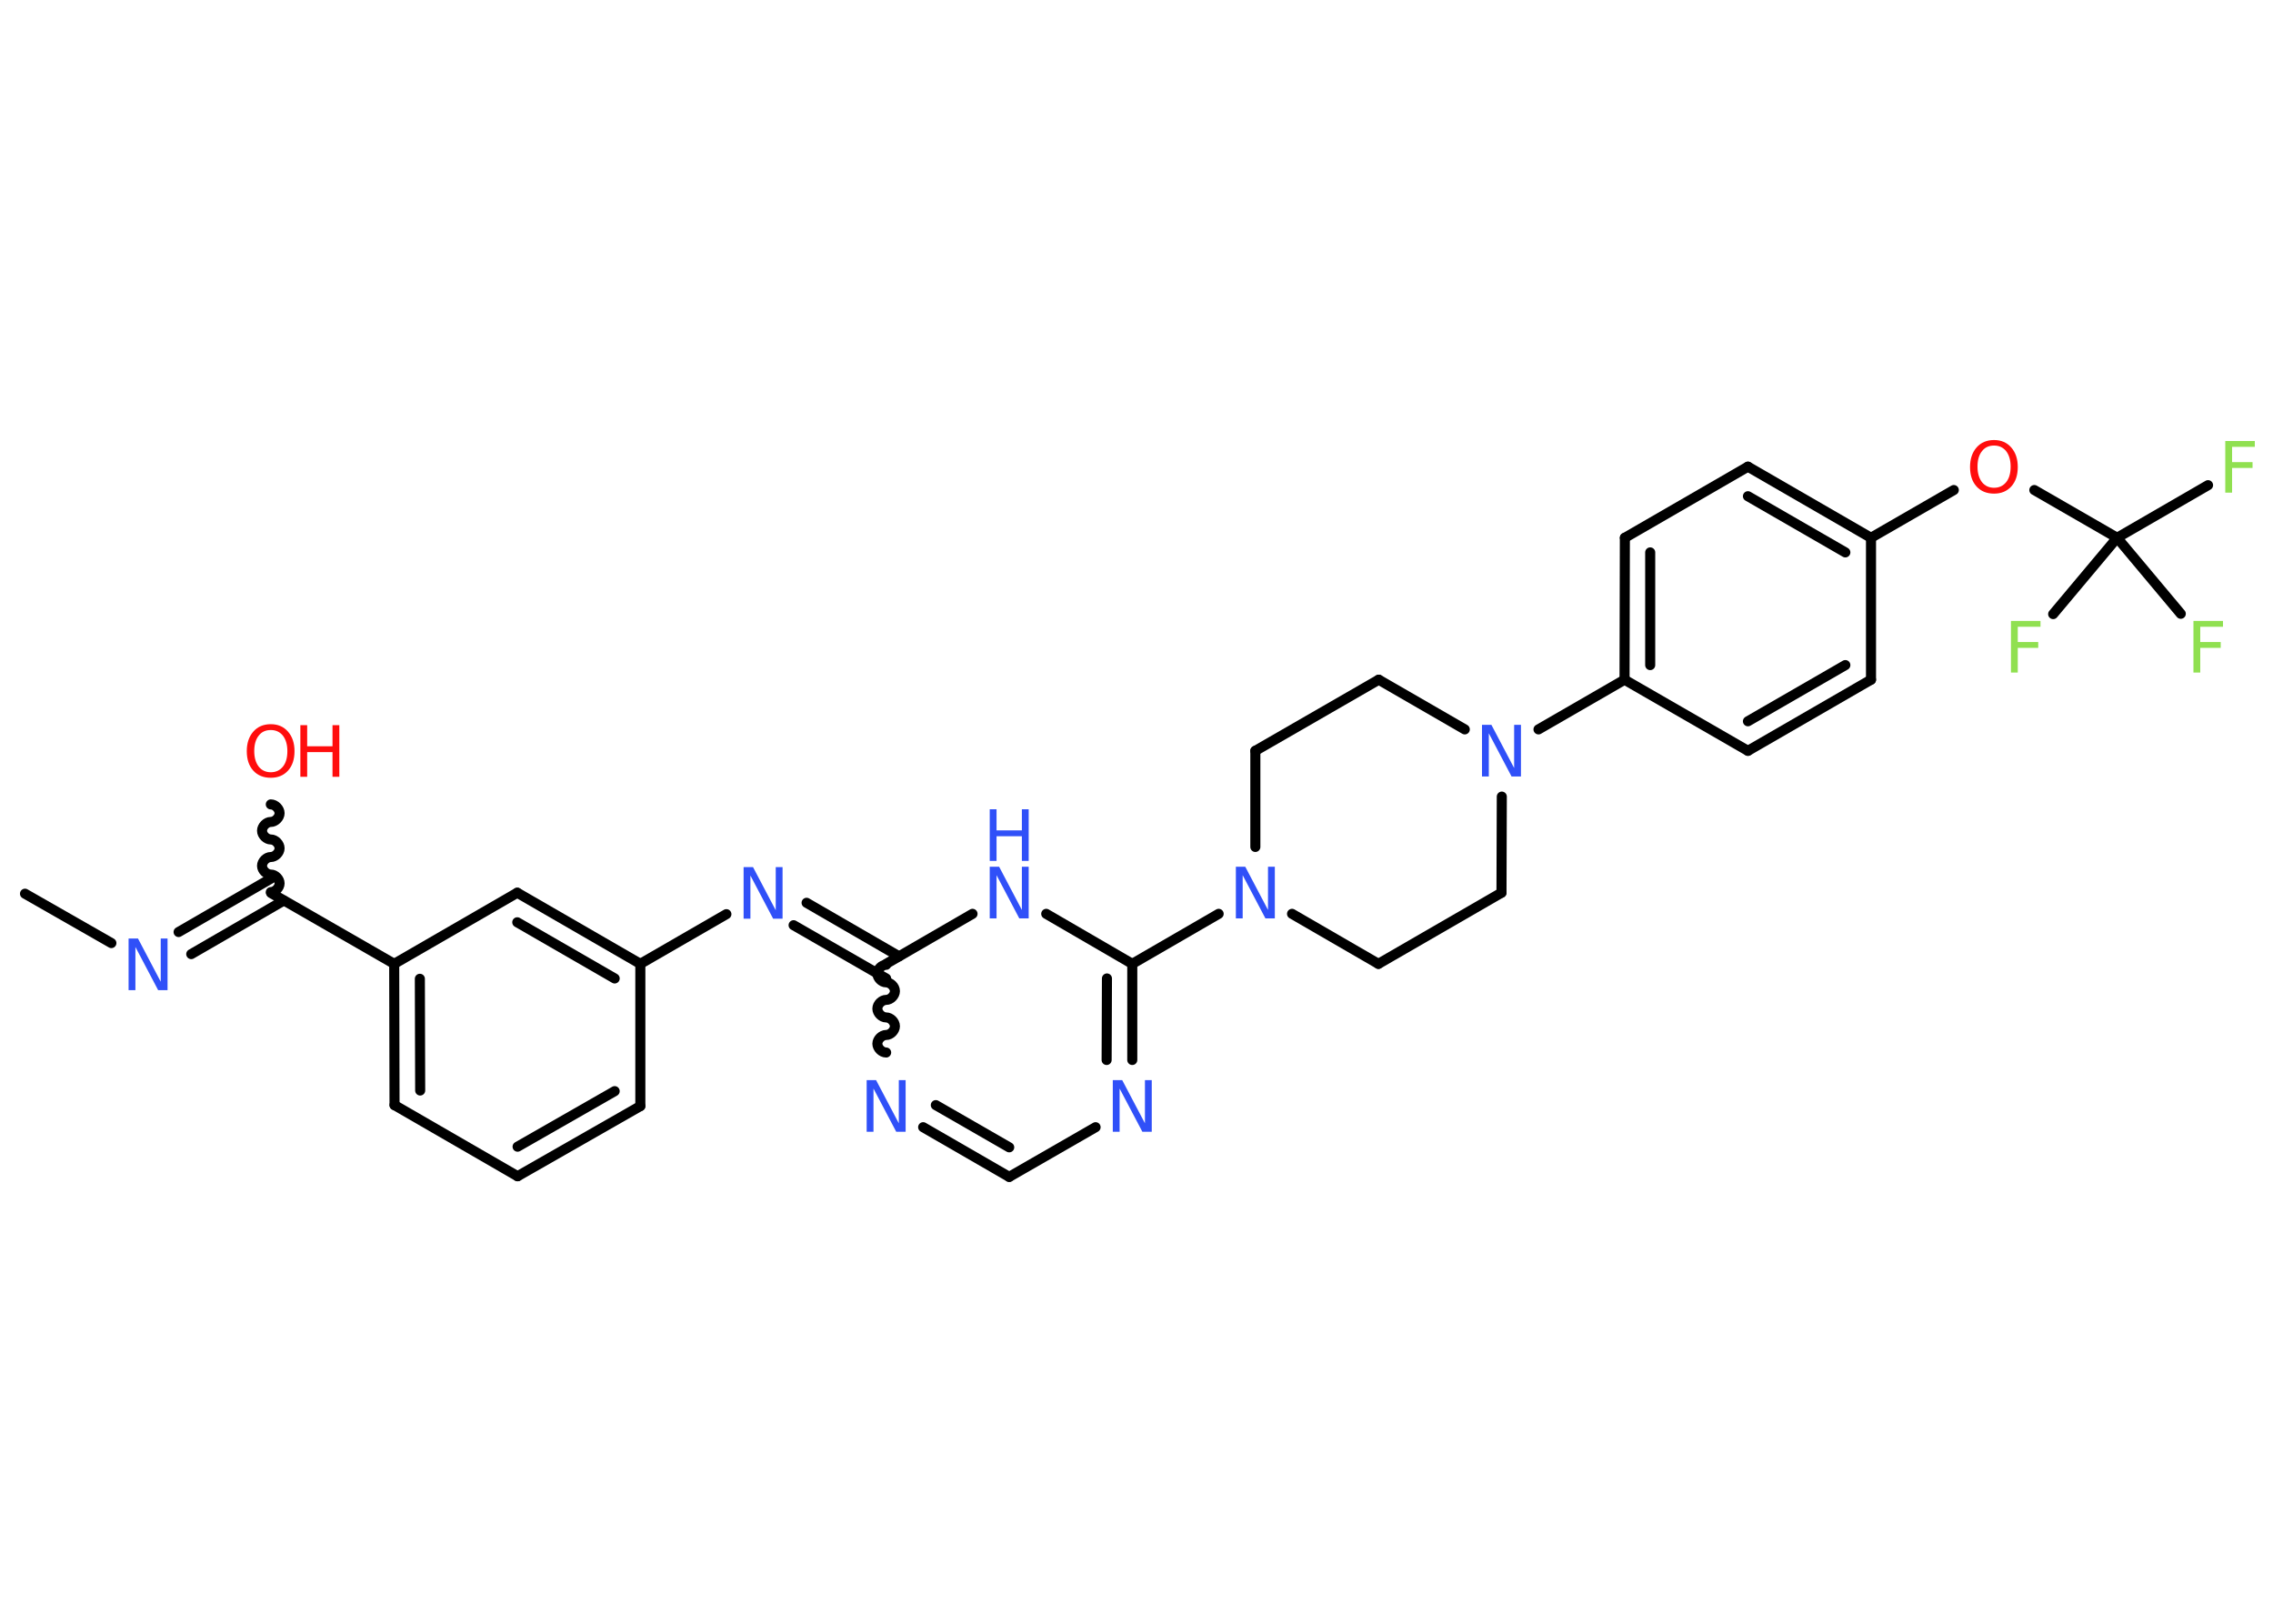 <?xml version='1.0' encoding='UTF-8'?>
<!DOCTYPE svg PUBLIC "-//W3C//DTD SVG 1.1//EN" "http://www.w3.org/Graphics/SVG/1.1/DTD/svg11.dtd">
<svg version='1.2' xmlns='http://www.w3.org/2000/svg' xmlns:xlink='http://www.w3.org/1999/xlink' width='70.0mm' height='50.0mm' viewBox='0 0 70.0 50.0'>
  <desc>Generated by the Chemistry Development Kit (http://github.com/cdk)</desc>
  <g stroke-linecap='round' stroke-linejoin='round' stroke='#000000' stroke-width='.31' fill='#3050F8'>
    <rect x='.0' y='.0' width='70.0' height='50.0' fill='#FFFFFF' stroke='none'/>
    <g id='mol1' class='mol'>
      <line id='mol1bnd1' class='bond' x1='.77' y1='27.52' x2='3.43' y2='29.04'/>
      <g id='mol1bnd2' class='bond'>
        <line x1='5.5' y1='28.7' x2='8.35' y2='27.05'/>
        <line x1='5.89' y1='29.38' x2='8.74' y2='27.73'/>
      </g>
      <path id='mol1bnd3' class='bond' d='M8.34 24.77c.14 -.0 .27 .14 .27 .27c.0 .14 -.14 .27 -.27 .27c-.14 .0 -.27 .14 -.27 .27c.0 .14 .14 .27 .27 .27c.14 -.0 .27 .14 .27 .27c.0 .14 -.14 .27 -.27 .27c-.14 .0 -.27 .14 -.27 .27c.0 .14 .14 .27 .27 .27c.14 -.0 .27 .14 .27 .27c.0 .14 -.14 .27 -.27 .27' fill='none' stroke='#000000' stroke-width='.31'/>
      <line id='mol1bnd4' class='bond' x1='8.35' y1='27.5' x2='12.14' y2='29.68'/>
      <g id='mol1bnd5' class='bond'>
        <line x1='12.14' y1='29.68' x2='12.15' y2='34.03'/>
        <line x1='12.93' y1='30.14' x2='12.94' y2='33.58'/>
      </g>
      <line id='mol1bnd6' class='bond' x1='12.15' y1='34.03' x2='15.94' y2='36.22'/>
      <g id='mol1bnd7' class='bond'>
        <line x1='15.94' y1='36.22' x2='19.72' y2='34.06'/>
        <line x1='15.94' y1='35.31' x2='18.93' y2='33.6'/>
      </g>
      <line id='mol1bnd8' class='bond' x1='19.72' y1='34.06' x2='19.72' y2='29.68'/>
      <line id='mol1bnd9' class='bond' x1='19.72' y1='29.68' x2='22.37' y2='28.15'/>
      <g id='mol1bnd10' class='bond'>
        <line x1='24.84' y1='27.8' x2='27.69' y2='29.45'/>
        <line x1='24.44' y1='28.49' x2='27.29' y2='30.13'/>
      </g>
      <path id='mol1bnd11' class='bond' d='M27.29 32.41c-.14 -.0 -.27 -.14 -.27 -.27c.0 -.14 .14 -.27 .27 -.27c.14 .0 .27 -.14 .27 -.27c.0 -.14 -.14 -.27 -.27 -.27c-.14 -.0 -.27 -.14 -.27 -.27c.0 -.14 .14 -.27 .27 -.27c.14 .0 .27 -.14 .27 -.27c.0 -.14 -.14 -.27 -.27 -.27c-.14 -.0 -.27 -.14 -.27 -.27c.0 -.14 .14 -.27 .27 -.27' fill='none' stroke='#000000' stroke-width='.31'/>
      <g id='mol1bnd12' class='bond'>
        <line x1='28.43' y1='34.71' x2='31.08' y2='36.24'/>
        <line x1='28.82' y1='34.03' x2='31.08' y2='35.33'/>
      </g>
      <line id='mol1bnd13' class='bond' x1='31.08' y1='36.24' x2='33.74' y2='34.71'/>
      <g id='mol1bnd14' class='bond'>
        <line x1='34.87' y1='32.64' x2='34.87' y2='29.68'/>
        <line x1='34.08' y1='32.64' x2='34.09' y2='30.13'/>
      </g>
      <line id='mol1bnd15' class='bond' x1='34.87' y1='29.68' x2='37.53' y2='28.14'/>
      <line id='mol1bnd16' class='bond' x1='39.79' y1='28.14' x2='42.45' y2='29.68'/>
      <line id='mol1bnd17' class='bond' x1='42.45' y1='29.68' x2='46.24' y2='27.49'/>
      <line id='mol1bnd18' class='bond' x1='46.24' y1='27.49' x2='46.25' y2='24.53'/>
      <line id='mol1bnd19' class='bond' x1='47.38' y1='22.46' x2='50.03' y2='20.93'/>
      <g id='mol1bnd20' class='bond'>
        <line x1='50.04' y1='16.56' x2='50.03' y2='20.93'/>
        <line x1='50.82' y1='17.01' x2='50.82' y2='20.48'/>
      </g>
      <line id='mol1bnd21' class='bond' x1='50.04' y1='16.56' x2='53.83' y2='14.37'/>
      <g id='mol1bnd22' class='bond'>
        <line x1='57.62' y1='16.56' x2='53.83' y2='14.37'/>
        <line x1='56.83' y1='17.01' x2='53.83' y2='15.28'/>
      </g>
      <line id='mol1bnd23' class='bond' x1='57.62' y1='16.56' x2='60.17' y2='15.09'/>
      <line id='mol1bnd24' class='bond' x1='62.65' y1='15.09' x2='65.2' y2='16.56'/>
      <line id='mol1bnd25' class='bond' x1='65.2' y1='16.56' x2='68.0' y2='14.94'/>
      <line id='mol1bnd26' class='bond' x1='65.2' y1='16.56' x2='63.23' y2='18.91'/>
      <line id='mol1bnd27' class='bond' x1='65.2' y1='16.56' x2='67.16' y2='18.9'/>
      <line id='mol1bnd28' class='bond' x1='57.62' y1='16.56' x2='57.62' y2='20.93'/>
      <g id='mol1bnd29' class='bond'>
        <line x1='53.83' y1='23.12' x2='57.62' y2='20.93'/>
        <line x1='53.83' y1='22.21' x2='56.83' y2='20.48'/>
      </g>
      <line id='mol1bnd30' class='bond' x1='50.03' y1='20.93' x2='53.83' y2='23.12'/>
      <line id='mol1bnd31' class='bond' x1='45.11' y1='22.46' x2='42.46' y2='20.93'/>
      <line id='mol1bnd32' class='bond' x1='42.46' y1='20.93' x2='38.66' y2='23.12'/>
      <line id='mol1bnd33' class='bond' x1='38.66' y1='26.08' x2='38.66' y2='23.12'/>
      <line id='mol1bnd34' class='bond' x1='34.87' y1='29.68' x2='32.22' y2='28.14'/>
      <line id='mol1bnd35' class='bond' x1='27.29' y1='29.68' x2='29.95' y2='28.14'/>
      <g id='mol1bnd36' class='bond'>
        <line x1='19.72' y1='29.68' x2='15.93' y2='27.49'/>
        <line x1='18.93' y1='30.13' x2='15.93' y2='28.4'/>
      </g>
      <line id='mol1bnd37' class='bond' x1='12.14' y1='29.68' x2='15.93' y2='27.49'/>
      <path id='mol1atm2' class='atom' d='M3.96 28.9h.29l.7 1.33v-1.33h.21v1.59h-.29l-.7 -1.33v1.33h-.21v-1.59z' stroke='none'/>
      <g id='mol1atm4' class='atom'>
        <path d='M8.34 22.48q-.24 .0 -.37 .17q-.14 .17 -.14 .48q.0 .3 .14 .48q.14 .17 .37 .17q.23 .0 .37 -.17q.14 -.17 .14 -.48q.0 -.3 -.14 -.48q-.14 -.17 -.37 -.17zM8.34 22.3q.33 .0 .53 .23q.2 .23 .2 .6q.0 .38 -.2 .6q-.2 .22 -.53 .22q-.34 .0 -.54 -.22q-.2 -.22 -.2 -.6q.0 -.37 .2 -.6q.2 -.23 .54 -.23z' stroke='none' fill='#FF0D0D'/>
        <path d='M9.25 22.33h.21v.65h.78v-.65h.21v1.59h-.21v-.76h-.78v.76h-.21v-1.59z' stroke='none' fill='#FF0D0D'/>
      </g>
      <path id='mol1atm10' class='atom' d='M22.9 26.7h.29l.7 1.33v-1.33h.21v1.59h-.29l-.7 -1.33v1.33h-.21v-1.59z' stroke='none'/>
      <path id='mol1atm12' class='atom' d='M26.69 33.26h.29l.7 1.33v-1.33h.21v1.59h-.29l-.7 -1.33v1.33h-.21v-1.59z' stroke='none'/>
      <path id='mol1atm14' class='atom' d='M34.27 33.26h.29l.7 1.33v-1.33h.21v1.59h-.29l-.7 -1.33v1.33h-.21v-1.59z' stroke='none'/>
      <path id='mol1atm16' class='atom' d='M38.06 26.69h.29l.7 1.33v-1.33h.21v1.59h-.29l-.7 -1.33v1.33h-.21v-1.59z' stroke='none'/>
      <path id='mol1atm19' class='atom' d='M45.64 22.32h.29l.7 1.33v-1.33h.21v1.59h-.29l-.7 -1.33v1.33h-.21v-1.59z' stroke='none'/>
      <path id='mol1atm24' class='atom' d='M61.41 13.72q-.24 .0 -.37 .17q-.14 .17 -.14 .48q.0 .3 .14 .48q.14 .17 .37 .17q.23 .0 .37 -.17q.14 -.17 .14 -.48q.0 -.3 -.14 -.48q-.14 -.17 -.37 -.17zM61.41 13.55q.33 .0 .53 .23q.2 .23 .2 .6q.0 .38 -.2 .6q-.2 .22 -.53 .22q-.34 .0 -.54 -.22q-.2 -.22 -.2 -.6q.0 -.37 .2 -.6q.2 -.23 .54 -.23z' stroke='none' fill='#FF0D0D'/>
      <path id='mol1atm26' class='atom' d='M68.53 13.58h.91v.18h-.7v.47h.63v.18h-.63v.76h-.21v-1.59z' stroke='none' fill='#90E050'/>
      <path id='mol1atm27' class='atom' d='M61.93 19.12h.91v.18h-.7v.47h.63v.18h-.63v.76h-.21v-1.59z' stroke='none' fill='#90E050'/>
      <path id='mol1atm28' class='atom' d='M67.55 19.12h.91v.18h-.7v.47h.63v.18h-.63v.76h-.21v-1.59z' stroke='none' fill='#90E050'/>
      <g id='mol1atm33' class='atom'>
        <path d='M30.48 26.69h.29l.7 1.33v-1.33h.21v1.59h-.29l-.7 -1.33v1.33h-.21v-1.59z' stroke='none'/>
        <path d='M30.48 24.92h.21v.65h.78v-.65h.21v1.59h-.21v-.76h-.78v.76h-.21v-1.59z' stroke='none'/>
      </g>
    </g>
  </g>
</svg>
